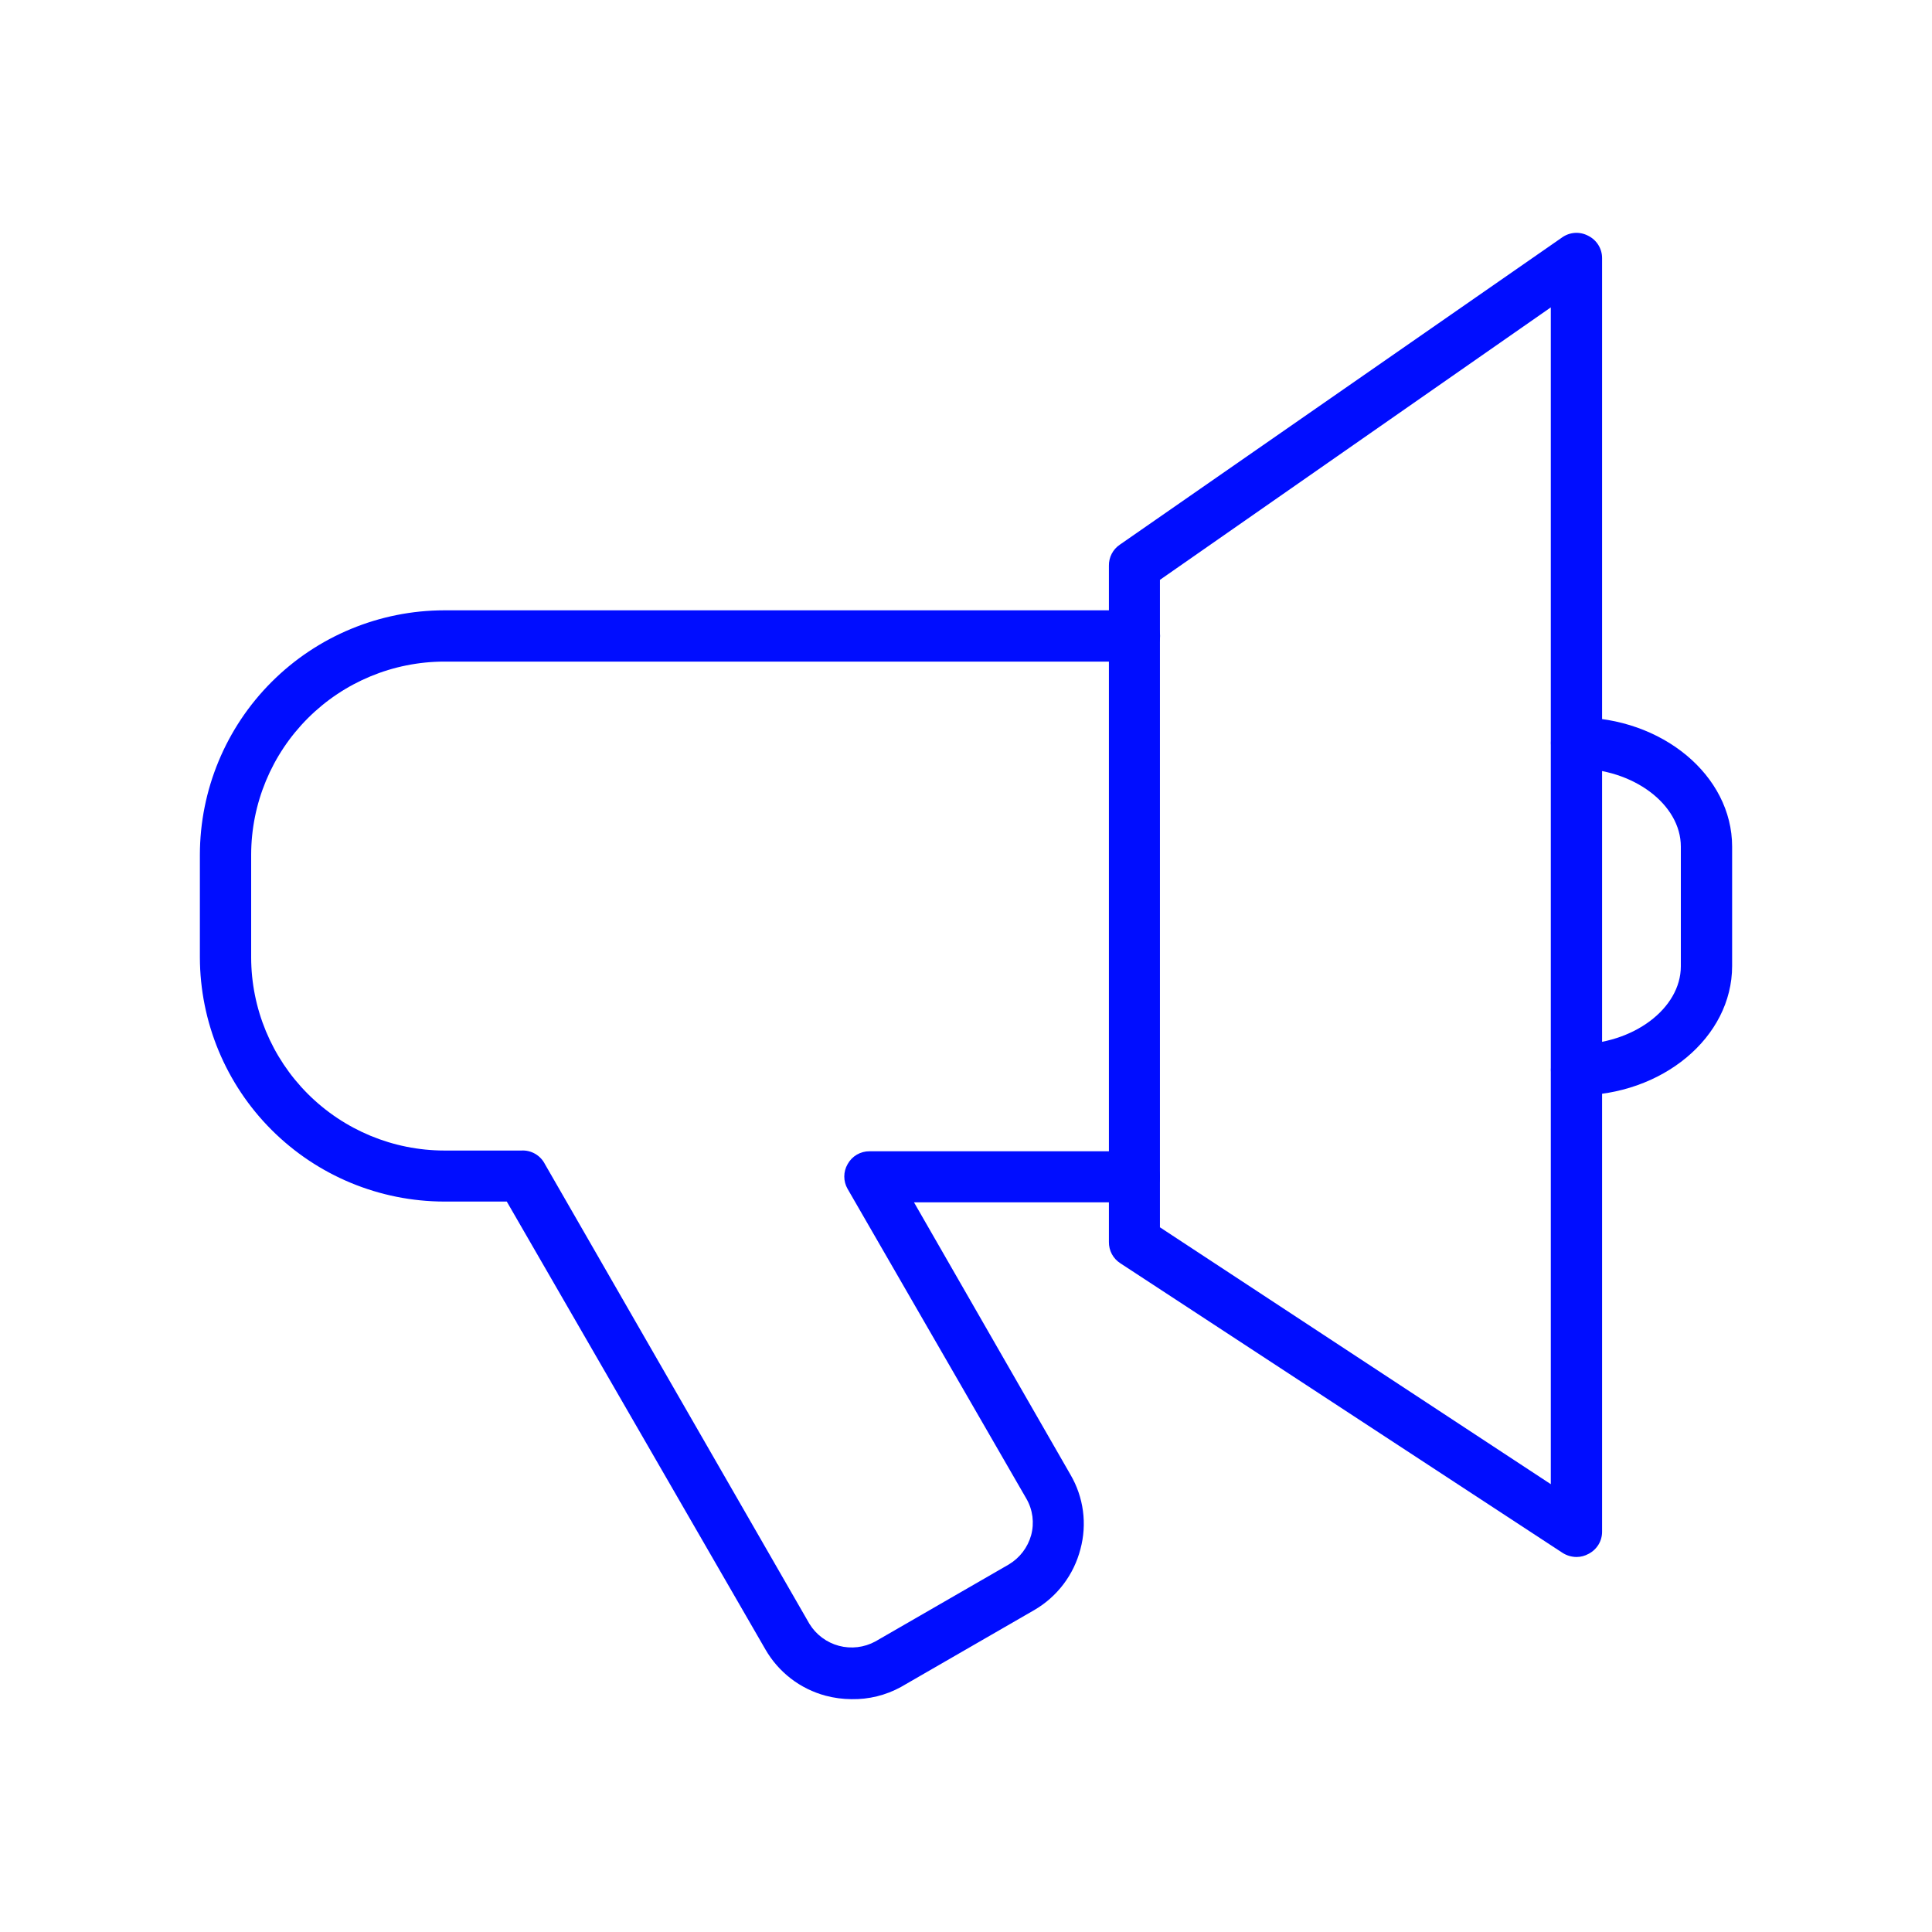 <svg width="68" height="68" viewBox="0 0 68 68" fill="none" xmlns="http://www.w3.org/2000/svg">
<path d="M29.972 59.805C29.663 59.803 29.356 59.762 29.057 59.683C28.614 59.564 28.199 59.359 27.835 59.079C27.472 58.799 27.167 58.45 26.939 58.053L17.837 42.291H15.64C13.36 42.288 11.174 41.382 9.561 39.771C7.948 38.16 7.04 35.975 7.035 33.695V30.086C7.038 27.804 7.945 25.617 9.558 24.004C11.171 22.391 13.359 21.483 15.64 21.481H39.928C40.167 21.481 40.397 21.576 40.566 21.745C40.736 21.915 40.831 22.144 40.831 22.383C40.831 22.623 40.736 22.852 40.566 23.021C40.397 23.191 40.167 23.286 39.928 23.286H15.64C13.837 23.288 12.109 24.005 10.834 25.28C9.559 26.555 8.842 28.283 8.84 30.086V33.695C8.842 35.498 9.559 37.226 10.834 38.501C12.109 39.775 13.837 40.493 15.64 40.495H18.351C18.521 40.485 18.69 40.526 18.837 40.611C18.984 40.696 19.103 40.822 19.18 40.974L28.49 57.155C28.724 57.535 29.095 57.812 29.526 57.927C29.958 58.042 30.417 57.987 30.809 57.774L35.508 55.063C35.892 54.833 36.173 54.465 36.293 54.034C36.351 53.82 36.366 53.596 36.338 53.377C36.309 53.157 36.238 52.944 36.127 52.752L29.833 41.846C29.756 41.714 29.716 41.563 29.716 41.41C29.716 41.257 29.756 41.107 29.833 40.974C29.909 40.836 30.021 40.72 30.158 40.64C30.295 40.56 30.45 40.519 30.609 40.521H39.928C40.166 40.521 40.395 40.616 40.563 40.784C40.732 40.952 40.826 41.181 40.826 41.419C40.826 41.657 40.732 41.886 40.563 42.054C40.395 42.222 40.166 42.317 39.928 42.317H32.169L37.679 51.907C37.907 52.298 38.056 52.73 38.116 53.179C38.176 53.628 38.146 54.085 38.028 54.522C37.913 54.969 37.71 55.389 37.432 55.757C37.154 56.125 36.805 56.434 36.406 56.667L31.707 59.378C31.176 59.669 30.578 59.816 29.972 59.805Z" fill="#000DFF"/>
<path d="M55.49 38.559C55.25 38.559 55.021 38.464 54.852 38.295C54.682 38.126 54.587 37.897 54.587 37.657C54.587 37.418 54.682 37.188 54.852 37.019C55.021 36.85 55.25 36.755 55.49 36.755C57.477 36.755 59.16 35.499 59.16 34.009V29.798C59.16 28.307 57.477 27.052 55.49 27.052C55.25 27.052 55.021 26.957 54.852 26.788C54.682 26.618 54.587 26.389 54.587 26.149C54.587 25.91 54.682 25.681 54.852 25.512C55.021 25.342 55.25 25.247 55.49 25.247C58.506 25.247 60.965 27.296 60.965 29.798V34C60.965 36.511 58.506 38.559 55.49 38.559Z" fill="#000DFF"/>
<path d="M55.49 54.801C55.313 54.8 55.141 54.749 54.993 54.653L39.431 44.462C39.306 44.381 39.203 44.27 39.133 44.139C39.063 44.008 39.028 43.861 39.03 43.712V19.912C39.027 19.766 39.061 19.622 39.128 19.492C39.195 19.363 39.293 19.252 39.414 19.171L54.975 8.361C55.108 8.265 55.265 8.208 55.429 8.197C55.592 8.186 55.755 8.222 55.9 8.299C56.047 8.372 56.172 8.485 56.258 8.625C56.345 8.766 56.39 8.928 56.388 9.093V53.903C56.39 54.065 56.347 54.224 56.264 54.362C56.18 54.501 56.06 54.613 55.917 54.688C55.787 54.761 55.639 54.801 55.49 54.801ZM40.826 43.197L54.583 52.238V10.819L40.826 20.409V43.197Z" fill="#000DFF"/>
</svg>
